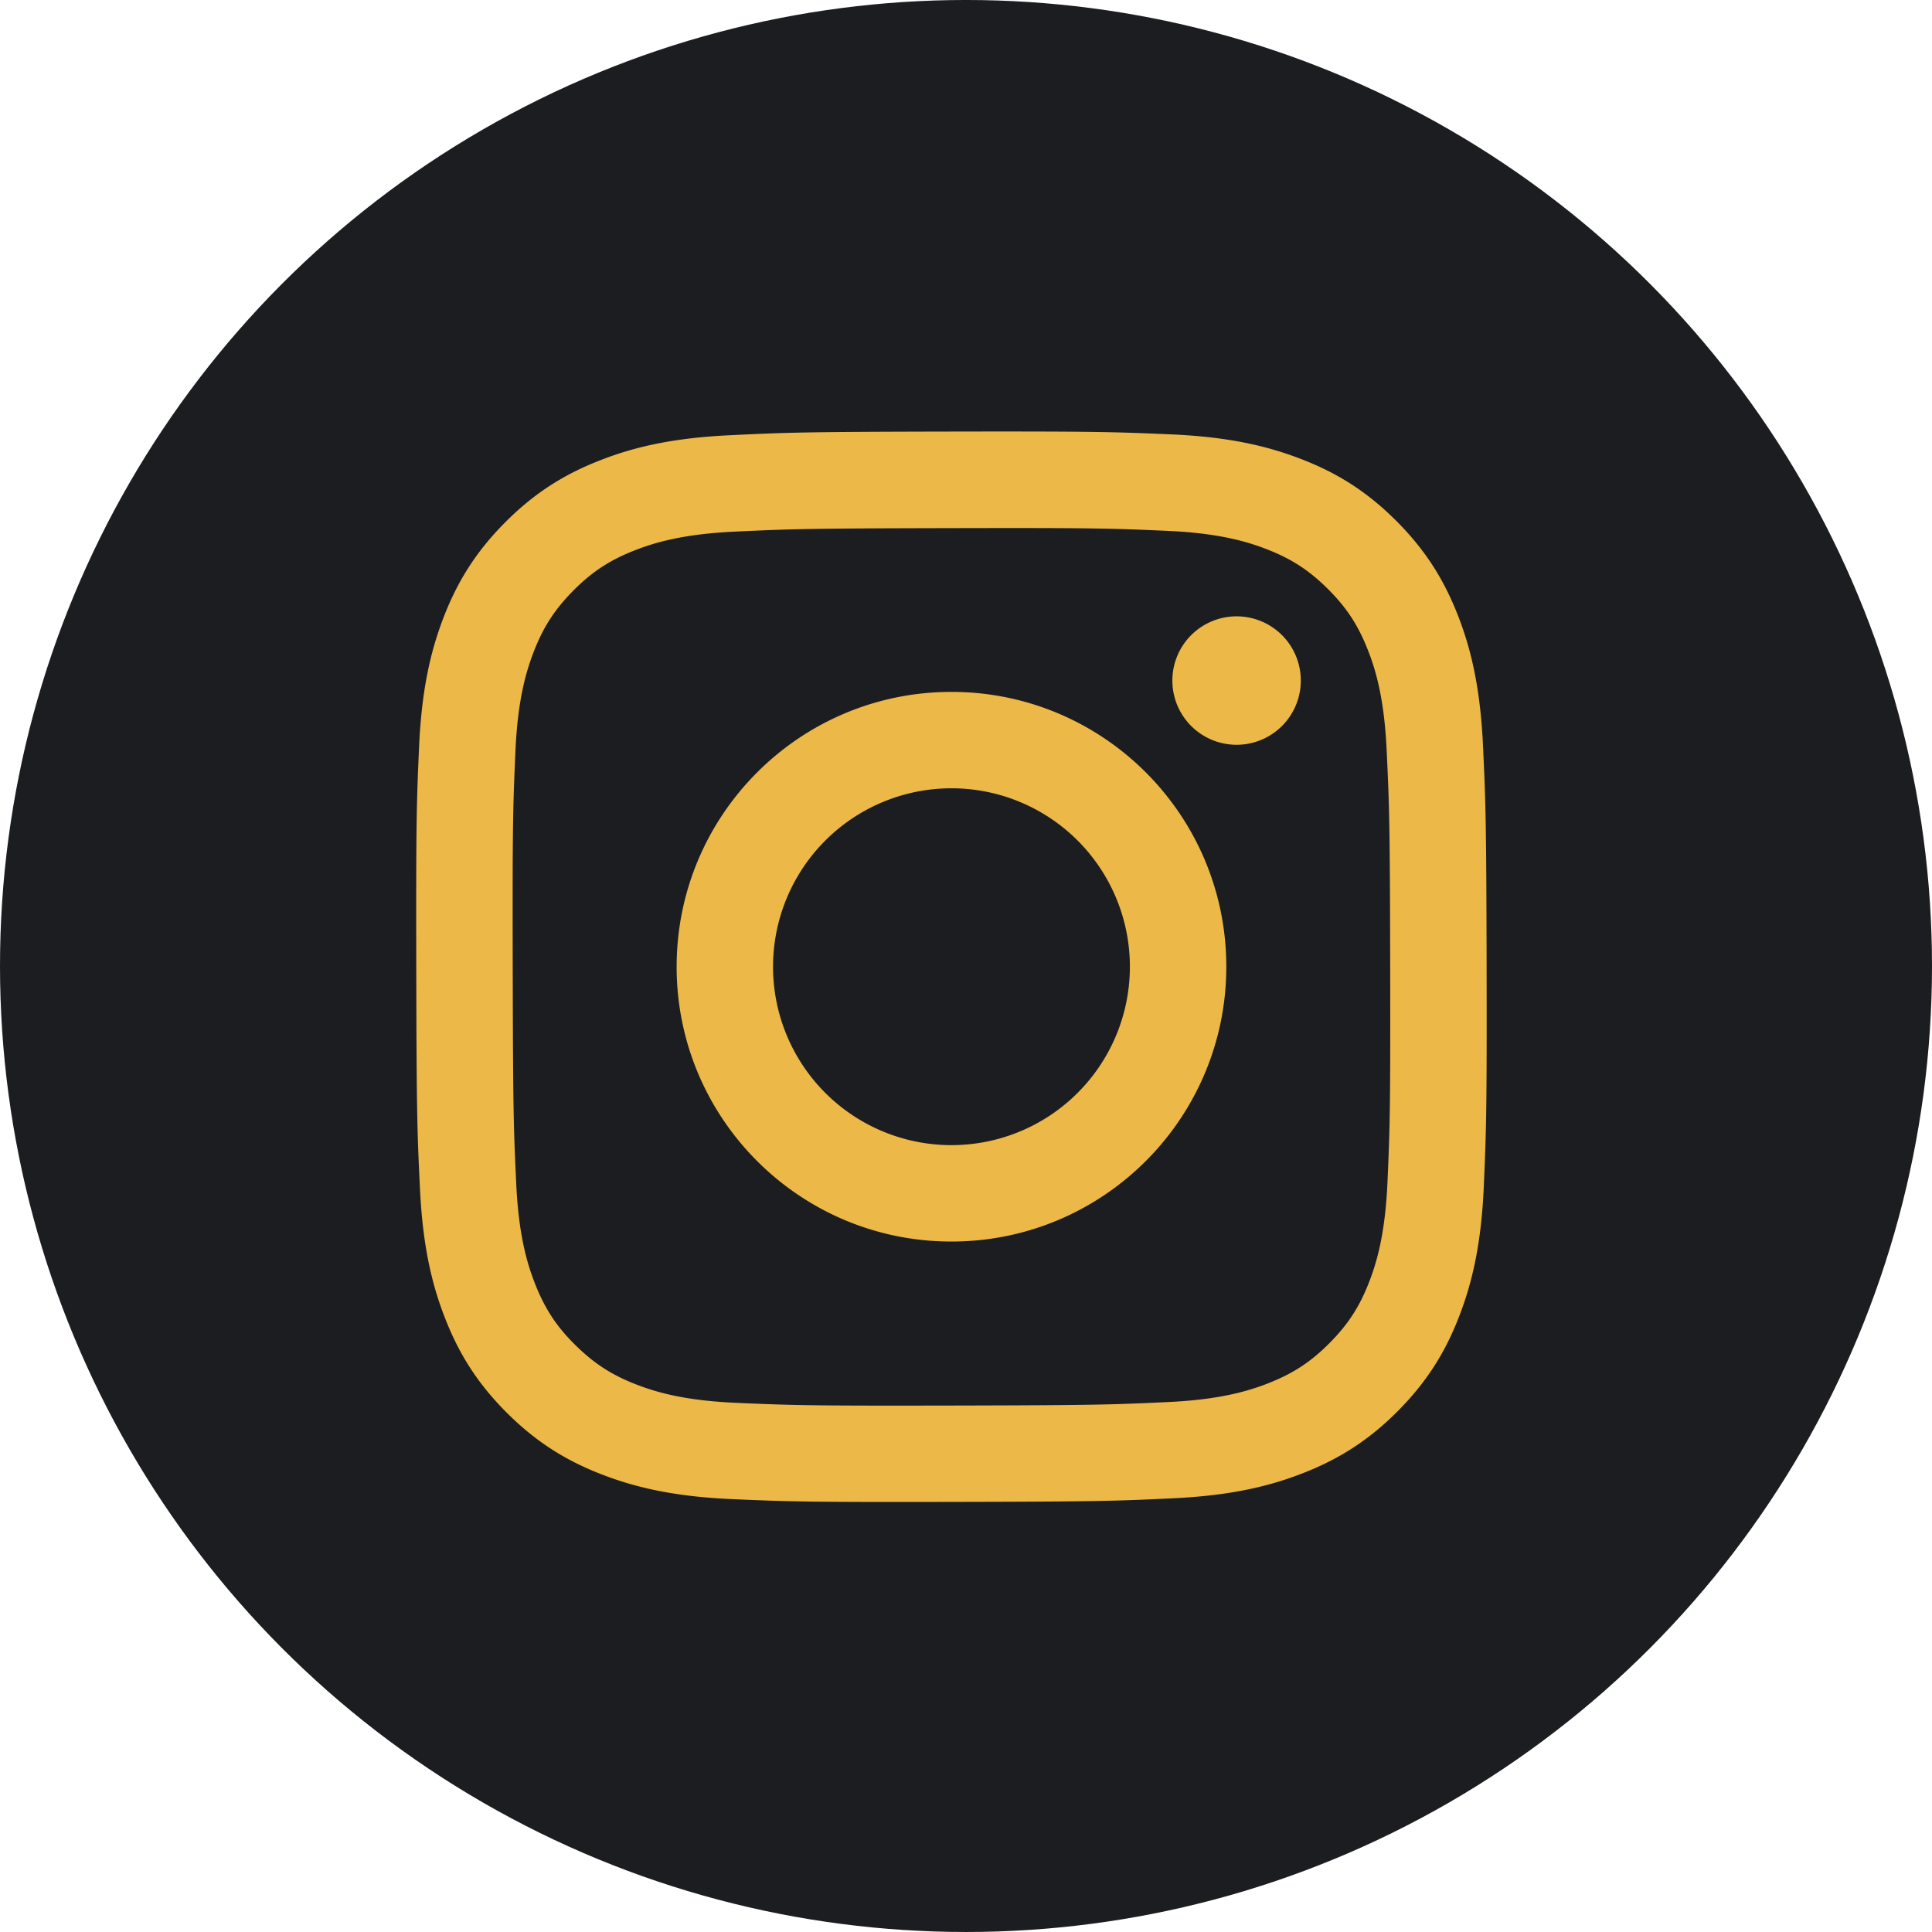 <?xml version="1.0" encoding="UTF-8" standalone="no"?>
<!-- Created with Inkscape (http://www.inkscape.org/) -->

<svg
   width="165.154mm"
   height="165.154mm"
   viewBox="0 0 165.154 165.154"
   version="1.1"
   id="svg5"
   inkscape:version="1.1.2 (0a00cf5339, 2022-02-04)"
   sodipodi:docname="circle_button_instagram.svg"
   xmlns:inkscape="http://www.inkscape.org/namespaces/inkscape"
   xmlns:sodipodi="http://sodipodi.sourceforge.net/DTD/sodipodi-0.dtd"
   xmlns="http://www.w3.org/2000/svg"
   xmlns:svg="http://www.w3.org/2000/svg">
  <sodipodi:namedview
     id="namedview7"
     pagecolor="#ffffff"
     bordercolor="#666666"
     borderopacity="1.0"
     inkscape:pageshadow="2"
     inkscape:pageopacity="0.0"
     inkscape:pagecheckerboard="0"
     inkscape:document-units="mm"
     showgrid="false"
     inkscape:zoom="0.64052329"
     inkscape:cx="330.19877"
     inkscape:cy="276.33656"
     inkscape:window-width="1920"
     inkscape:window-height="947"
     inkscape:window-x="0"
     inkscape:window-y="32"
     inkscape:window-maximized="1"
     inkscape:current-layer="layer1" />
  <defs
     id="defs2">
    <style
       id="style936">.cls-1{fill:#fff;}</style>
  </defs>
  <g
     inkscape:label="Layer 1"
     inkscape:groupmode="layer"
     id="layer1"
     transform="translate(-17.9,-75.386)">
    <circle
       style="fill:#1c1d20;stroke-width:0.491;fill-opacity:1"
       id="path961"
       cx="100.477"
       cy="157.962"
       r="82.577" />
    <path
       class="cls-1"
       d="m 80.284,112.592 c -4.868,0.23 -8.193,1.007 -11.099,2.149 -3.008,1.172 -5.557,2.745 -8.094,5.291 -2.537,2.546 -4.099,5.097 -5.263,8.109 -1.126,2.913 -1.89,6.24 -2.105,11.111 -0.215,4.871 -0.263,6.437 -0.239,18.862 0.024,12.425 0.079,13.982 0.315,18.863 0.232,4.867 1.007,8.191 2.149,11.098 1.174,3.008 2.745,5.556 5.292,8.094 2.547,2.537 5.096,4.096 8.116,5.262 2.91,1.125 6.238,1.891 11.108,2.105 4.87,0.213 6.438,0.263 18.859,0.239 12.421,-0.024 13.985,-0.079 18.865,-0.31 4.88,-0.232 8.186,-1.011 11.094,-2.148 3.008,-1.177 5.558,-2.745 8.094,-5.293 2.536,-2.548 4.097,-5.101 5.26,-8.115 1.127,-2.91 1.893,-6.238 2.105,-11.104 0.213,-4.884 0.264,-6.443 0.24,-18.866 -0.024,-12.423 -0.08,-13.98 -0.311,-18.86 -0.232,-4.879 -1.007,-8.193 -2.148,-11.102 -1.176,-3.008 -2.745,-5.554 -5.291,-8.094 -2.546,-2.539 -5.101,-4.1 -8.114,-5.26 -2.912,-1.126 -6.238,-1.894 -11.108,-2.105 -4.87,-0.21 -6.438,-0.264 -18.863,-0.241 -12.426,0.024 -13.981,0.077 -18.862,0.315 m 0.534,82.712 c -4.461,-0.194 -6.883,-0.935 -8.497,-1.556 -2.138,-0.824 -3.66,-1.819 -5.269,-3.412 -1.609,-1.593 -2.597,-3.121 -3.432,-5.254 -0.627,-1.614 -1.382,-4.034 -1.59,-8.495 -0.227,-4.822 -0.275,-6.269 -0.301,-18.484 -0.027,-12.215 0.02,-13.661 0.232,-18.484 0.19,-4.457 0.936,-6.882 1.556,-8.496 0.824,-2.14 1.816,-3.66 3.412,-5.268 1.597,-1.608 3.12,-2.598 5.255,-3.432 1.612,-0.63 4.032,-1.378 8.491,-1.59 4.825,-0.229 6.271,-0.275 18.484,-0.301 12.213,-0.027 13.663,0.019 18.49,0.232 4.457,0.194 6.883,0.932 8.495,1.556 2.139,0.824 3.66,1.813 5.268,3.412 1.608,1.6 2.599,3.118 3.433,5.257 0.63,1.608 1.379,4.026 1.589,8.488 0.23,4.825 0.282,6.272 0.304,18.485 0.022,12.213 -0.021,13.663 -0.232,18.484 -0.195,4.461 -0.934,6.884 -1.556,8.5 -0.824,2.137 -1.816,3.66 -3.414,5.267 -1.598,1.607 -3.119,2.597 -5.255,3.432 -1.611,0.629 -4.033,1.379 -8.488,1.591 -4.825,0.227 -6.271,0.275 -18.489,0.301 -12.218,0.026 -13.659,-0.023 -18.484,-0.232 m 37.298,-61.732 a 5.49,5.49 0 1 0 5.479,-5.5 5.49,5.49 0 0 0 -5.479,5.5 m -42.377,24.499 c 0.026,12.976 10.564,23.471 23.537,23.446 12.973,-0.025 23.475,-10.562 23.451,-23.538 -0.025,-12.976 -10.565,-23.473 -23.54,-23.448 -12.975,0.026 -23.472,10.565 -23.447,23.539 m 8.241,-0.017 A 15.252,15.252 0 1 1 99.264,173.276 15.25,15.25 0 0 1 83.982,158.055"
       id="path940"
       style="stroke-width:0.092;fill:#ecb847;fill-opacity:1" />
  </g>
</svg>
